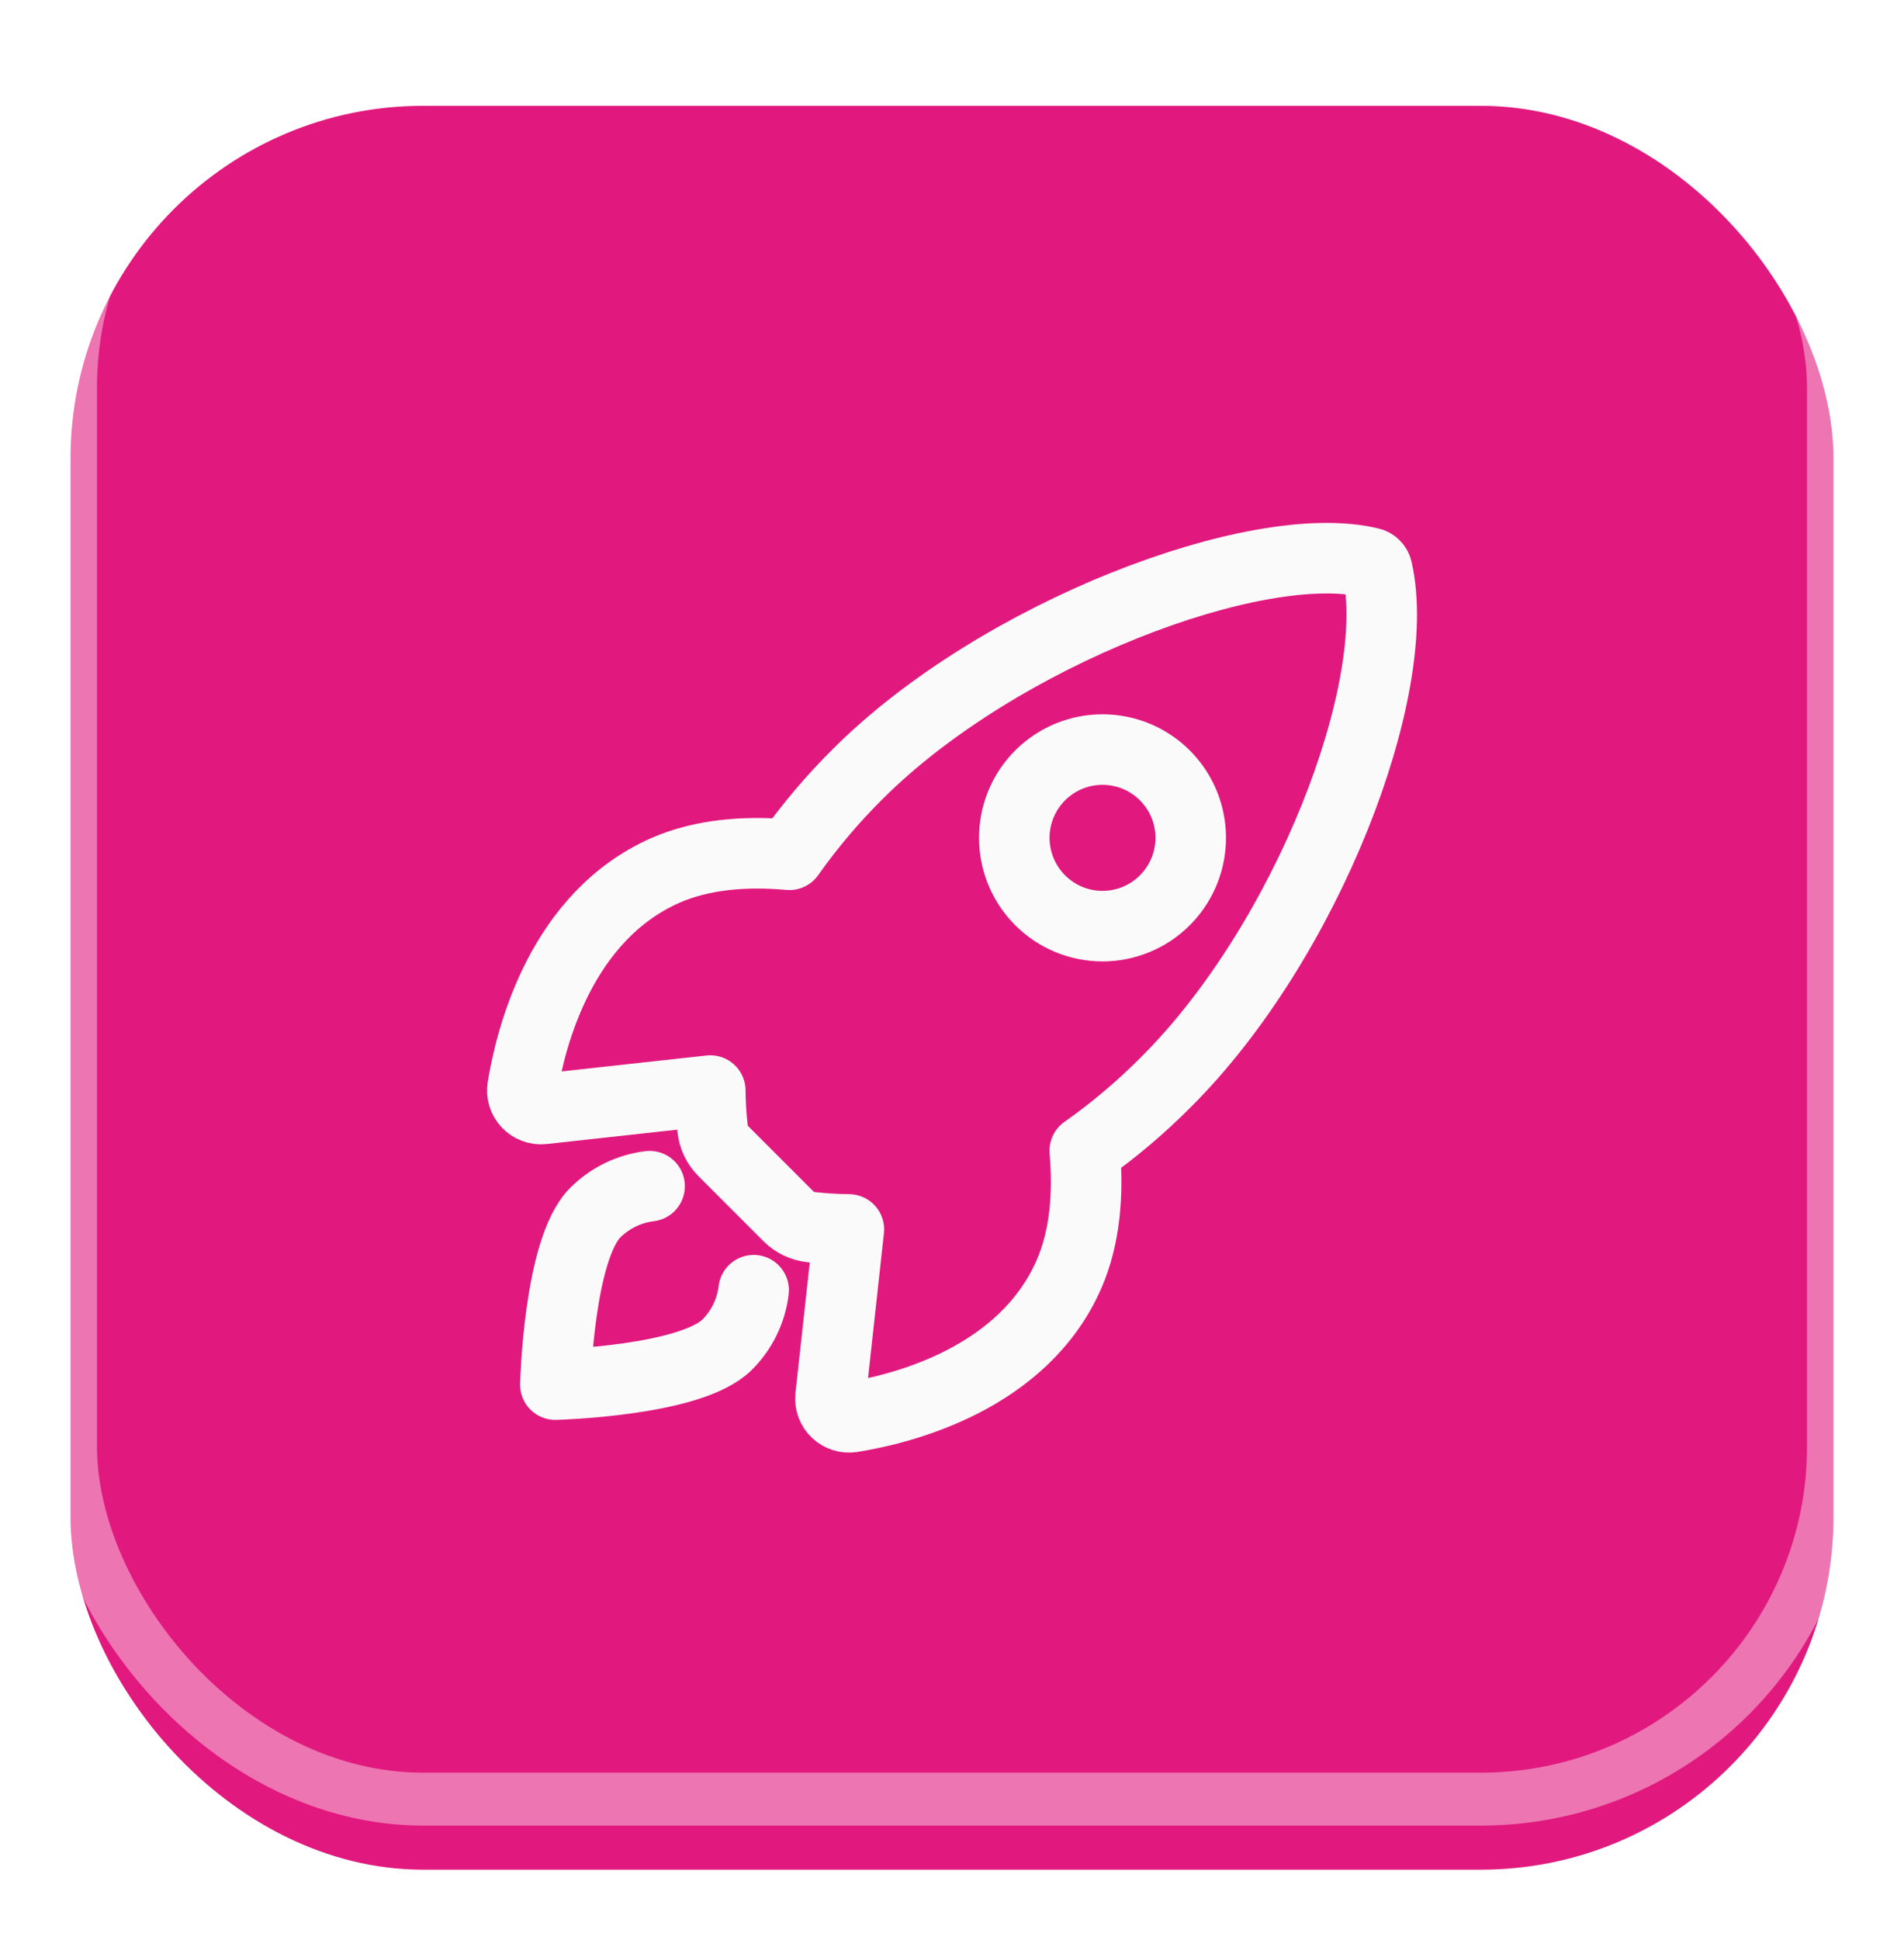 <svg width="108" height="110" viewBox="0 0 108 110" fill="none" xmlns="http://www.w3.org/2000/svg">
<g filter="url(#filter0_dii)">
<rect x="4" y="2" width="100" height="100" rx="20" fill="#E1197E"/>
</g>
<rect x="4" y="2" width="100" height="100" rx="20" stroke="white" stroke-opacity="0.4" stroke-width="3"/>
<g filter="url(#filter1_d)">
<path d="M78.119 28.306C78.099 28.21 78.052 28.121 77.983 28.051C77.915 27.981 77.828 27.931 77.732 27.909C71.359 26.35 56.638 31.904 48.654 39.882C47.231 41.293 45.934 42.825 44.777 44.461C42.316 44.239 39.855 44.426 37.759 45.34C31.843 47.942 30.121 54.736 29.641 57.653C29.615 57.813 29.626 57.977 29.673 58.132C29.721 58.286 29.803 58.428 29.914 58.546C30.025 58.664 30.162 58.755 30.314 58.811C30.465 58.868 30.628 58.889 30.789 58.872L40.289 57.829C40.296 58.546 40.339 59.261 40.418 59.974C40.468 60.466 40.688 60.925 41.039 61.273L44.718 64.952C45.066 65.304 45.526 65.523 46.019 65.573C46.727 65.652 47.438 65.695 48.15 65.702L47.109 75.194C47.092 75.355 47.113 75.517 47.17 75.669C47.226 75.82 47.317 75.957 47.435 76.067C47.552 76.178 47.694 76.261 47.849 76.308C48.003 76.356 48.167 76.367 48.326 76.341C51.244 75.872 58.053 74.151 60.639 68.235C61.553 66.138 61.741 63.69 61.53 61.24C63.171 60.084 64.707 58.786 66.122 57.363C74.136 49.394 79.654 34.996 78.119 28.306ZM59 47.04C58.3 46.34 57.823 45.448 57.63 44.477C57.437 43.507 57.536 42.501 57.914 41.586C58.293 40.672 58.934 39.89 59.757 39.34C60.58 38.79 61.548 38.497 62.538 38.497C63.527 38.497 64.495 38.79 65.318 39.34C66.141 39.89 66.782 40.672 67.161 41.586C67.539 42.501 67.638 43.507 67.445 44.477C67.252 45.448 66.775 46.34 66.075 47.04C65.611 47.505 65.06 47.874 64.453 48.126C63.846 48.378 63.195 48.507 62.538 48.507C61.88 48.507 61.23 48.378 60.622 48.126C60.015 47.874 59.464 47.505 59 47.04V47.04Z" stroke="#FAFAFA" stroke-width="4" stroke-linecap="round" stroke-linejoin="round"/>
<path d="M36.848 63.25C35.68 63.393 34.593 63.923 33.761 64.755C31.696 66.827 31.5 74.5 31.5 74.5C31.5 74.5 39.178 74.304 41.244 72.237C42.079 71.406 42.61 70.317 42.75 69.147" stroke="#FAFAFA" stroke-width="4" stroke-linecap="round" stroke-linejoin="round"/>
</g>
<defs>
<filter id="filter0_dii" x="0" y="2" width="108" height="108" filterUnits="userSpaceOnUse" color-interpolation-filters="sRGB">
<feFlood flood-opacity="0" result="BackgroundImageFix"/>
<feColorMatrix in="SourceAlpha" type="matrix" values="0 0 0 0 0 0 0 0 0 0 0 0 0 0 0 0 0 0 127 0"/>
<feOffset dy="4"/>
<feGaussianBlur stdDeviation="2"/>
<feColorMatrix type="matrix" values="0 0 0 0 0 0 0 0 0 0 0 0 0 0 0 0 0 0 0.25 0"/>
<feBlend mode="normal" in2="BackgroundImageFix" result="effect1_dropShadow"/>
<feBlend mode="normal" in="SourceGraphic" in2="effect1_dropShadow" result="shape"/>
<feColorMatrix in="SourceAlpha" type="matrix" values="0 0 0 0 0 0 0 0 0 0 0 0 0 0 0 0 0 0 127 0" result="hardAlpha"/>
<feOffset dx="4"/>
<feGaussianBlur stdDeviation="2"/>
<feComposite in2="hardAlpha" operator="arithmetic" k2="-1" k3="1"/>
<feColorMatrix type="matrix" values="0 0 0 0 0 0 0 0 0 0 0 0 0 0 0 0 0 0 0.25 0"/>
<feBlend mode="normal" in2="shape" result="effect2_innerShadow"/>
<feColorMatrix in="SourceAlpha" type="matrix" values="0 0 0 0 0 0 0 0 0 0 0 0 0 0 0 0 0 0 127 0" result="hardAlpha"/>
<feOffset dx="-4"/>
<feGaussianBlur stdDeviation="2"/>
<feComposite in2="hardAlpha" operator="arithmetic" k2="-1" k3="1"/>
<feColorMatrix type="matrix" values="0 0 0 0 0 0 0 0 0 0 0 0 0 0 0 0 0 0 0.25 0"/>
<feBlend mode="normal" in2="effect2_innerShadow" result="effect3_innerShadow"/>
</filter>
<filter id="filter1_d" x="20" y="22" width="68" height="68" filterUnits="userSpaceOnUse" color-interpolation-filters="sRGB">
<feFlood flood-opacity="0" result="BackgroundImageFix"/>
<feColorMatrix in="SourceAlpha" type="matrix" values="0 0 0 0 0 0 0 0 0 0 0 0 0 0 0 0 0 0 127 0"/>
<feOffset dy="4"/>
<feGaussianBlur stdDeviation="2"/>
<feColorMatrix type="matrix" values="0 0 0 0 0.149 0 0 0 0 0.196 0 0 0 0 0.22 0 0 0 0.25 0"/>
<feBlend mode="normal" in2="BackgroundImageFix" result="effect1_dropShadow"/>
<feBlend mode="normal" in="SourceGraphic" in2="effect1_dropShadow" result="shape"/>
</filter>
</defs>
</svg>
